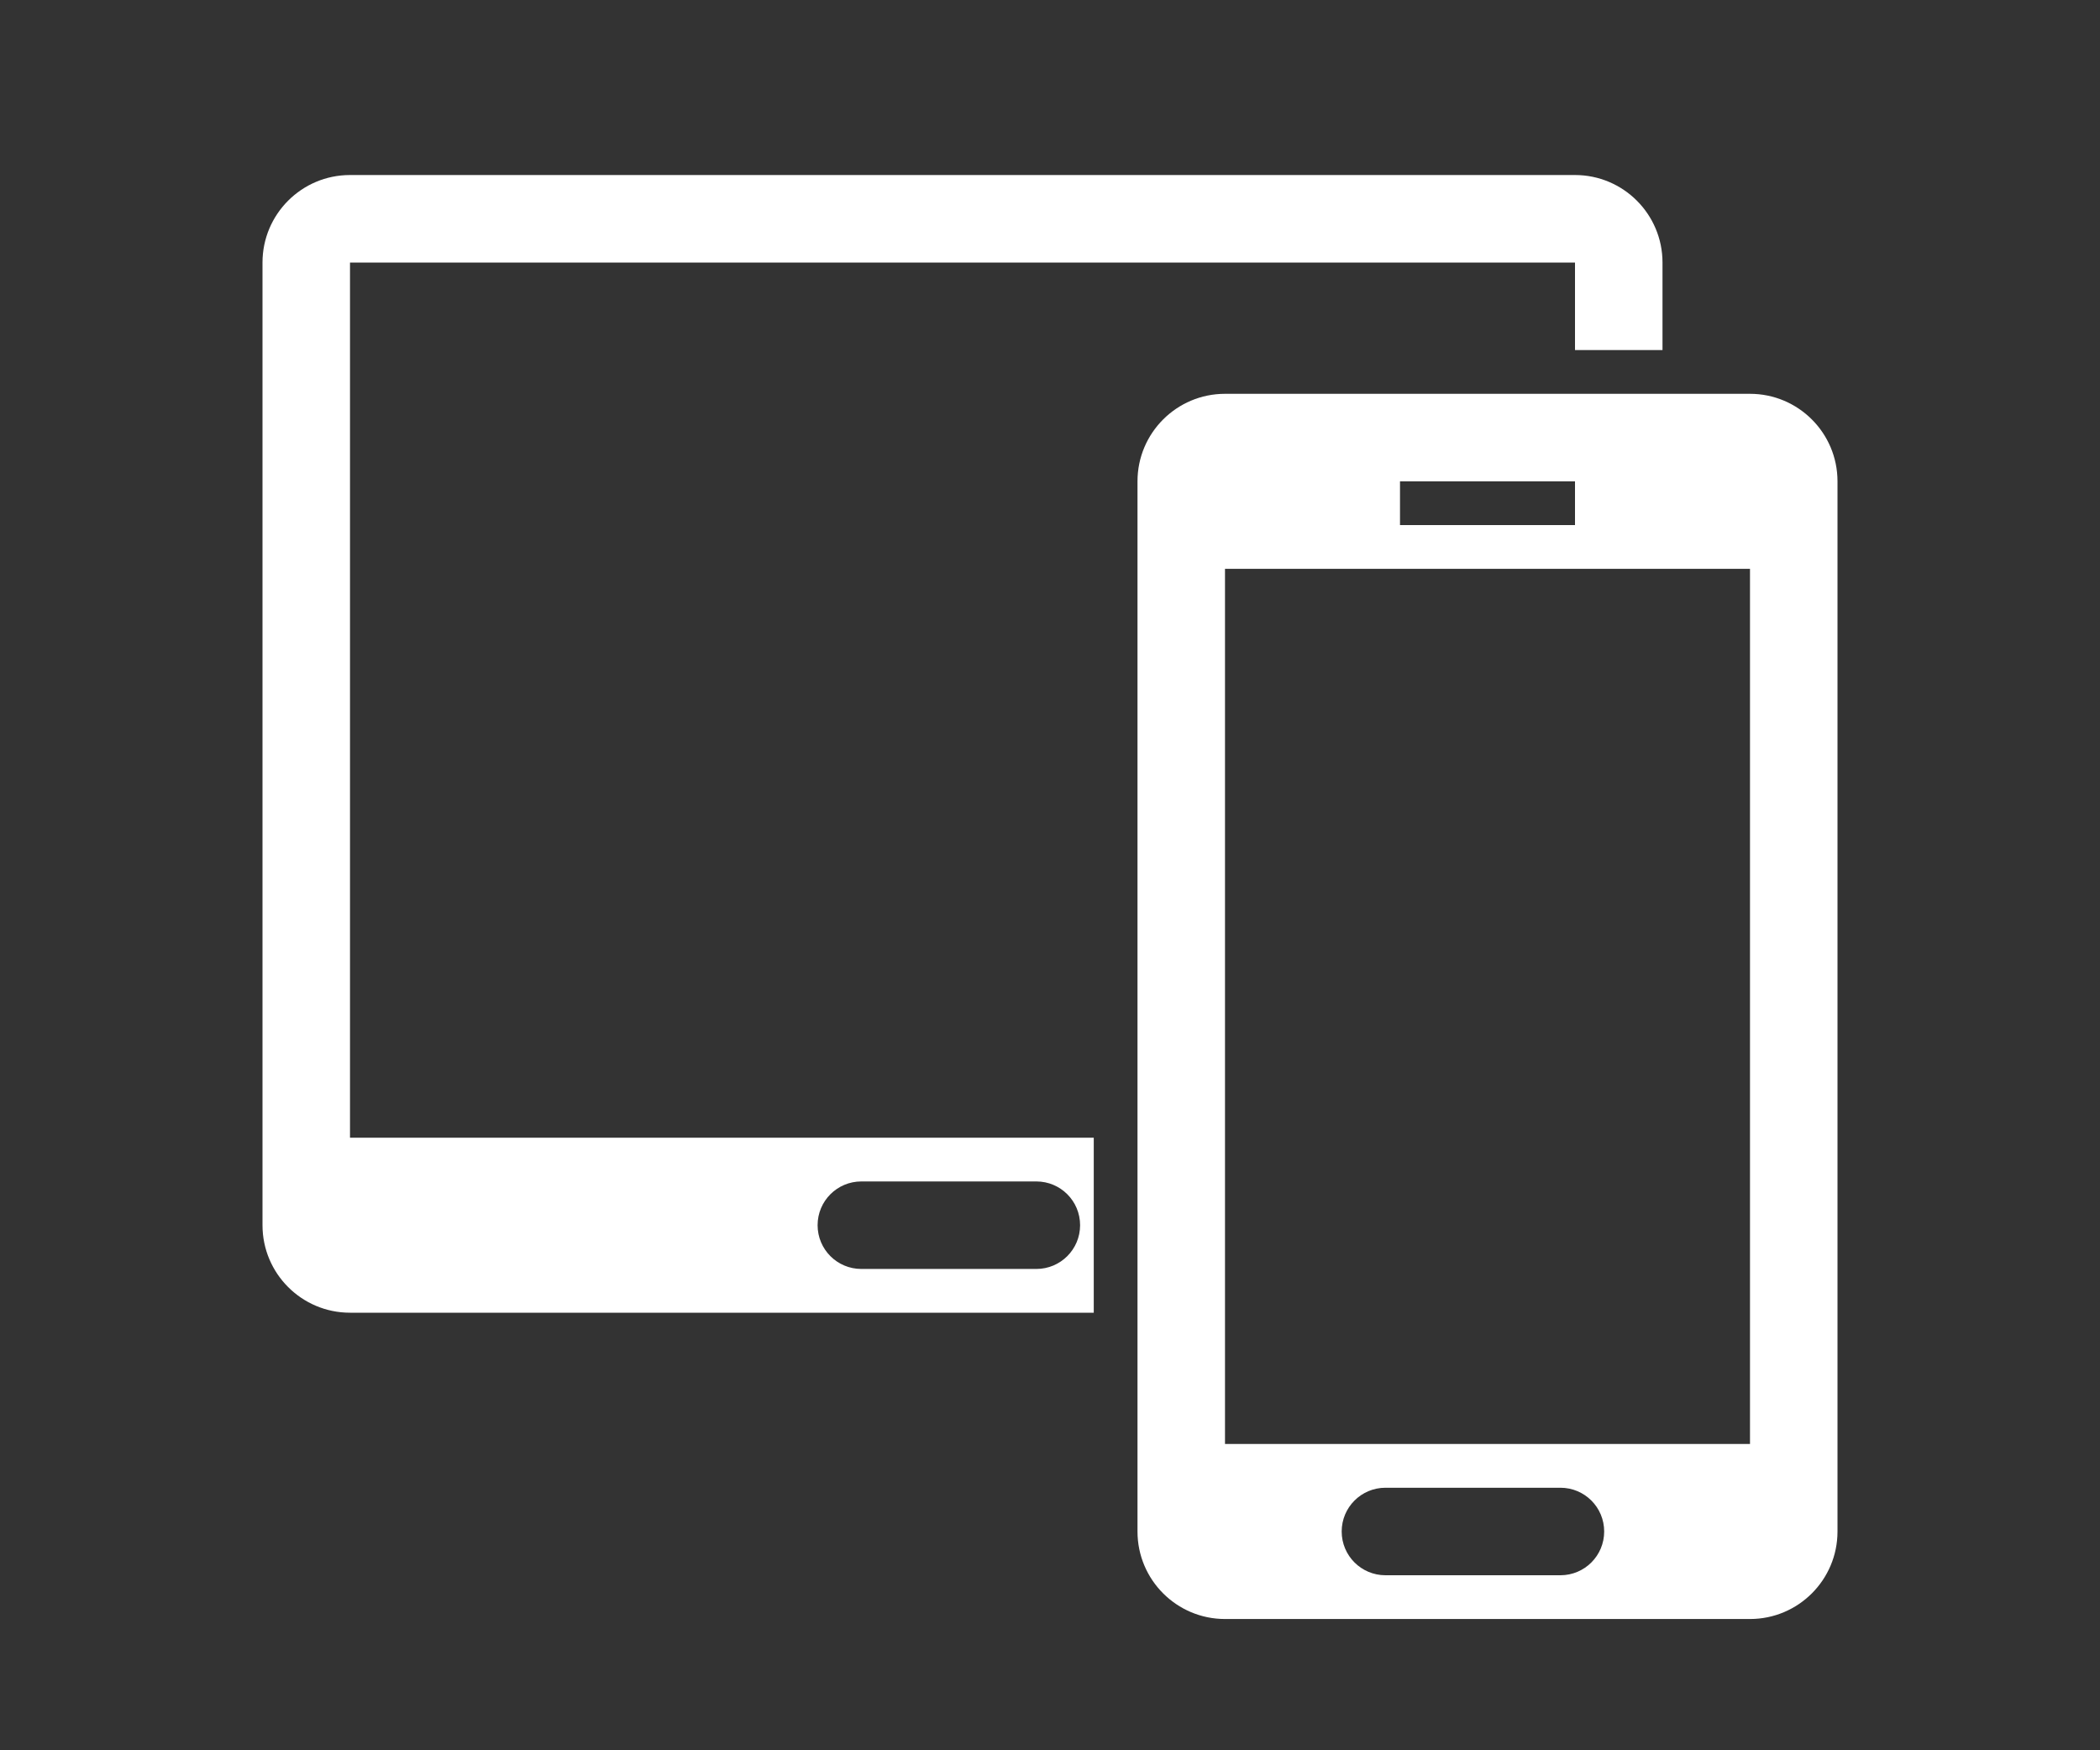 <?xml version="1.0" encoding="iso-8859-1"?>
<!-- Generator: Adobe Illustrator 15.0.2, SVG Export Plug-In . SVG Version: 6.00 Build 0)  -->
<!DOCTYPE svg PUBLIC "-//W3C//DTD SVG 1.1//EN" "http://www.w3.org/Graphics/SVG/1.1/DTD/svg11.dtd">
<svg version="1.1" xmlns="http://www.w3.org/2000/svg" xmlns:xlink="http://www.w3.org/1999/xlink" x="0px" y="0px" width="48px"
	 height="40px" viewBox="0 0 48 40" style="enable-background:new 0 0 48 40;" xml:space="preserve">
<rect x="0" y="0" width="48" height="40" fill="#333333" stroke="none"/>
<g id="all_devices">
	<path style="fill:#FFFFFF;" d="M42,11c0-1.104-0.896-2-2-2H28c-1.104,0-2,0.896-2,2v24c0,1.104,0.896,2,2,2h12c1.104,0,2-0.896,2-2
		V11z M35.667,36h-4c-0.552,0-1-0.447-1-1s0.448-1,1-1h4c0.553,0,1,0.447,1,1S36.22,36,35.667,36z M40,33H28V13h12V33z M36,12h-4v-1
		h4V12z"/>
	<path style="fill:#FFFFFF;" d="M23.688,29h-4c-0.553,0-1-0.447-1-1s0.447-1,1-1h4c0.553,0,1,0.447,1,1S24.24,29,23.688,29z M38,8V6
		c0-1.104-0.896-2-2-2H8C6.896,4,6,4.896,6,6v22c0,1.104,0.896,2,2,2h17v-4H8V6h28v2H38z"/>
</g>
<g id="Ebene_1">
</g>
</svg>
